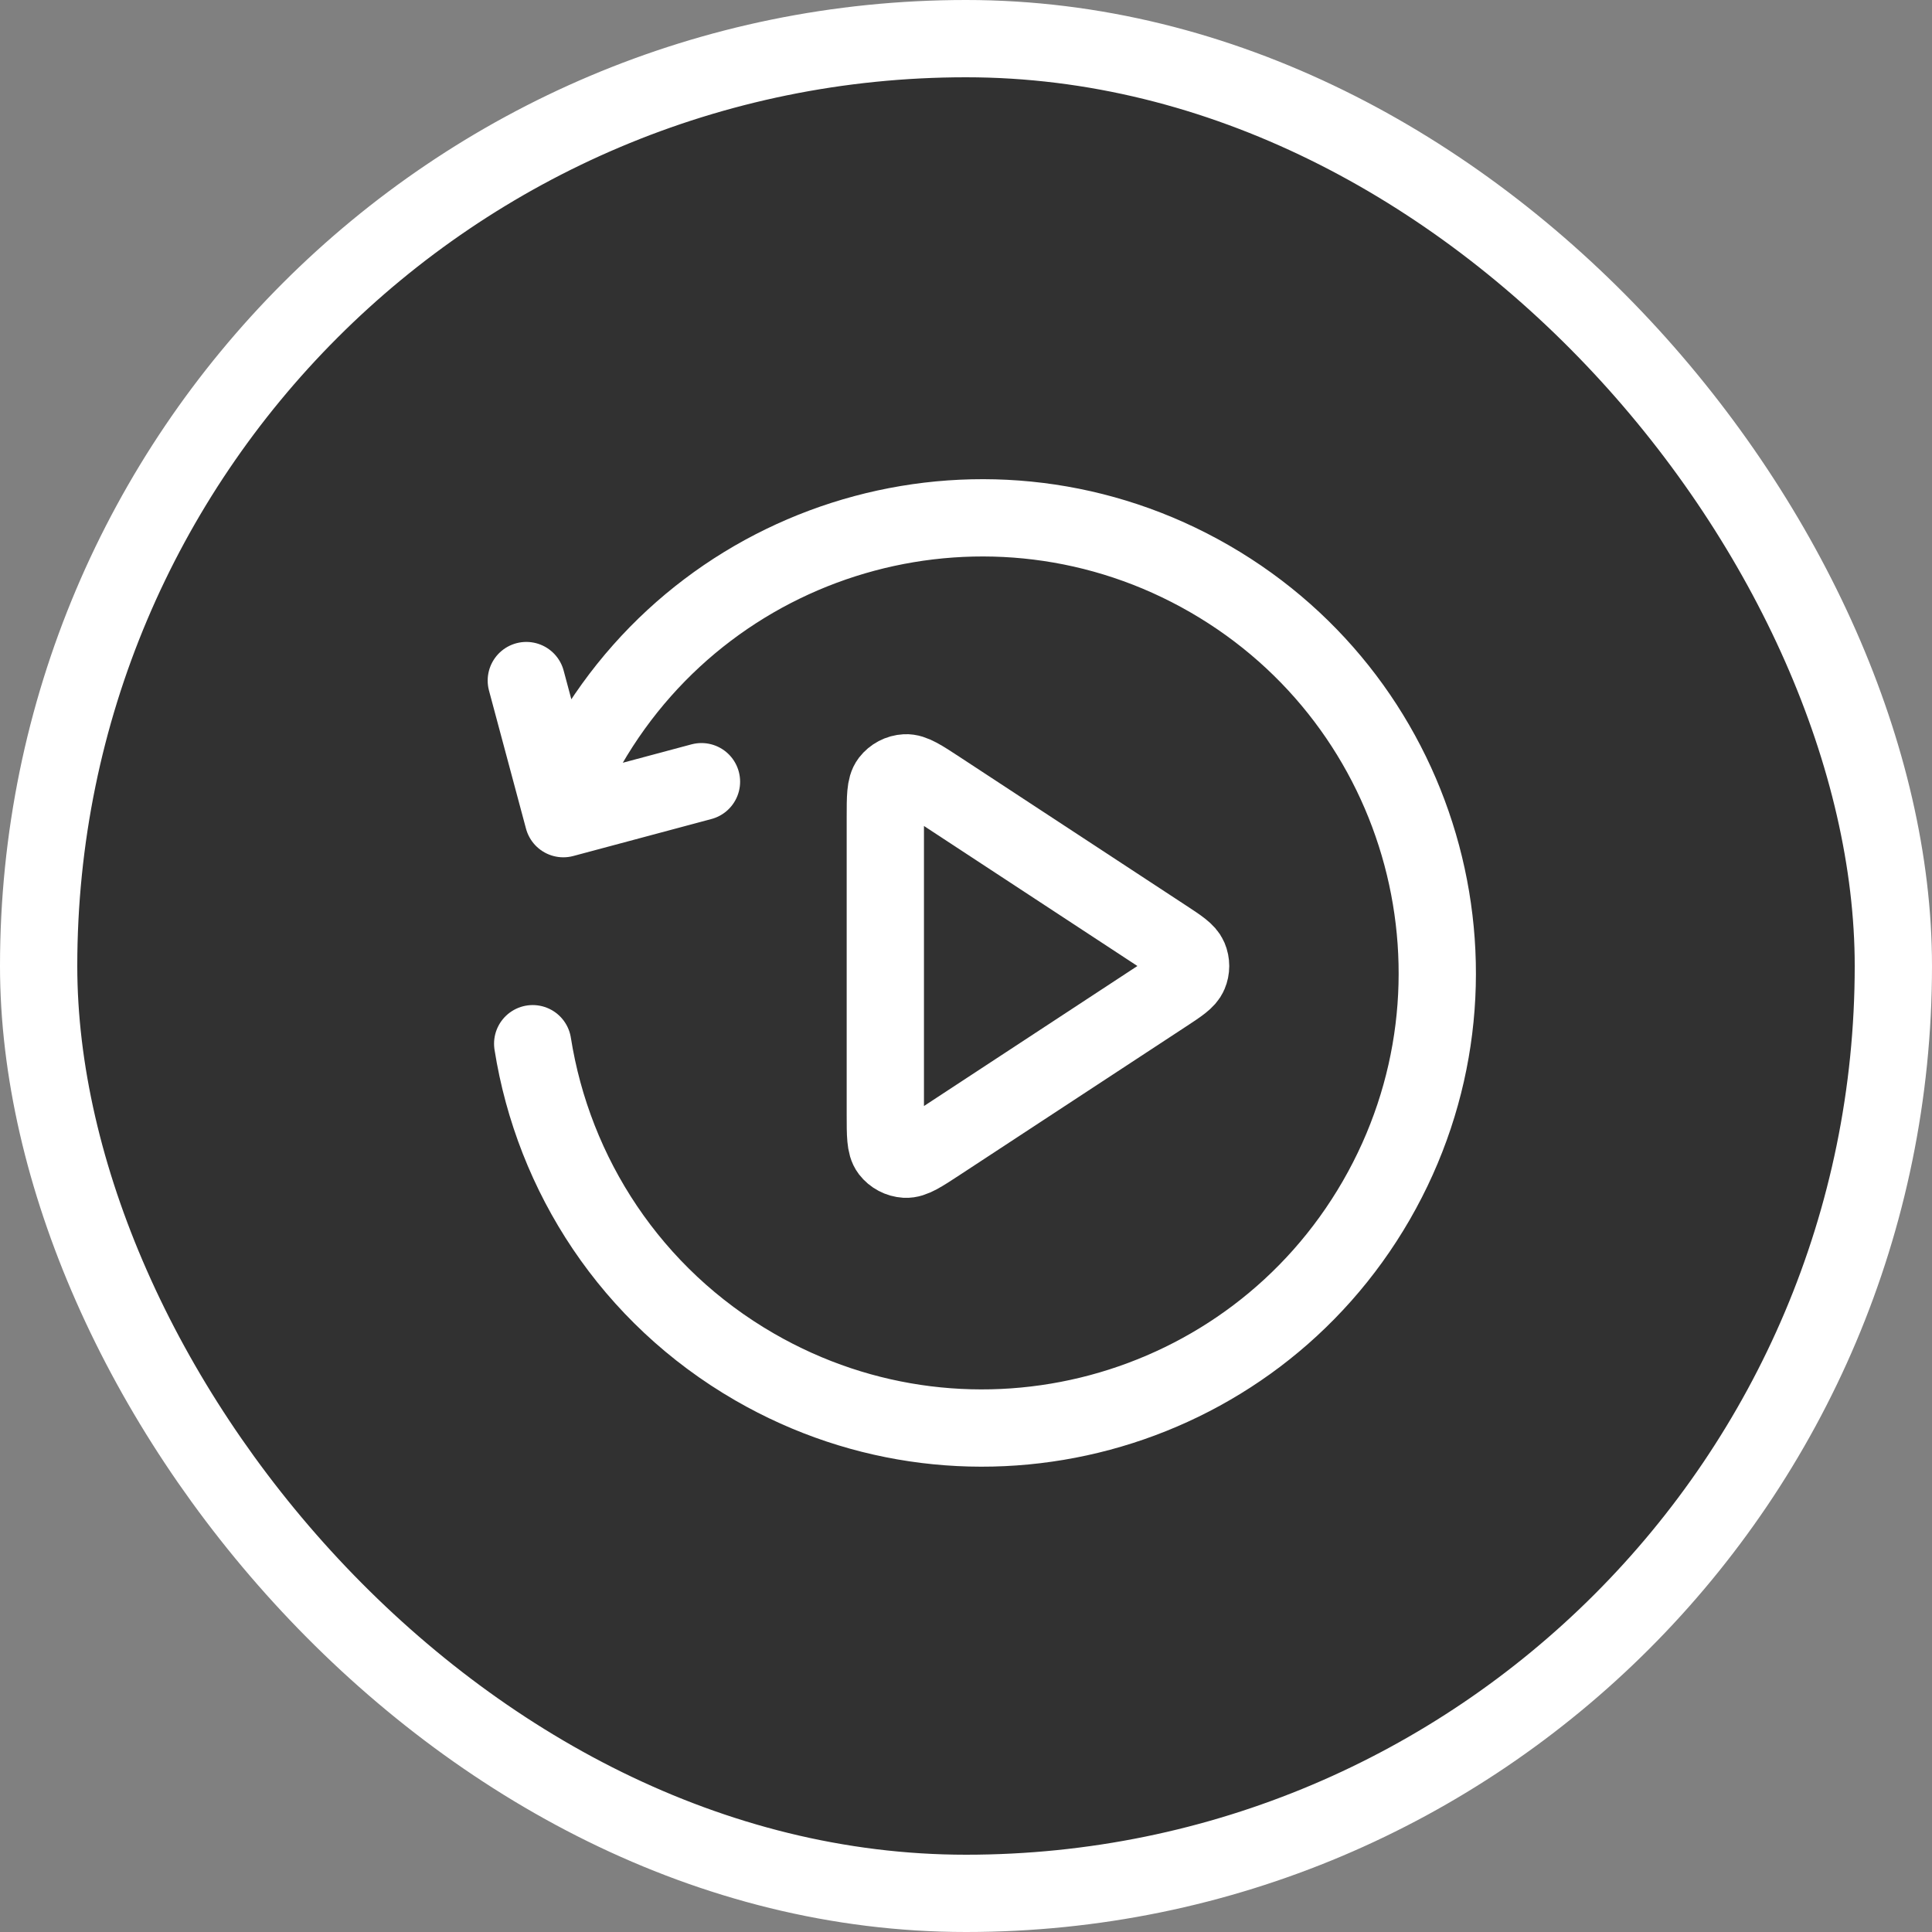<svg width="50" height="50" viewBox="0 0 50 50" fill="none" xmlns="http://www.w3.org/2000/svg">
<rect x="0" y="0" width="50" height="50" fill="#808080" stroke="none"/>
<rect x="1" y="1" width="48" height="48" rx="24" fill="#313131" stroke="white" stroke-width="2"/>
<path d="M13.621 17.613L14.579 21.187L18.154 20.23M14.629 20.461C14.802 20.065 14.999 19.675 15.221 19.292C18.473 13.659 25.675 11.729 31.307 14.981C36.94 18.233 38.869 25.435 35.617 31.068C32.366 36.7 25.163 38.63 19.531 35.378C16.327 33.528 14.322 30.401 13.786 27.011" stroke="white" stroke-width="2" stroke-linecap="round" stroke-linejoin="round"/>
<path d="M22.912 21.161C22.912 20.629 22.912 20.363 23.024 20.217C23.123 20.089 23.273 20.01 23.435 20.001C23.622 19.99 23.846 20.137 24.296 20.432L30.148 24.271C30.52 24.515 30.705 24.637 30.77 24.79C30.827 24.925 30.827 25.076 30.77 25.21C30.705 25.363 30.52 25.485 30.148 25.729L24.296 29.568C23.846 29.863 23.622 30.011 23.435 30C23.273 29.99 23.123 29.911 23.024 29.783C22.912 29.637 22.912 29.371 22.912 28.839V21.161Z" stroke="white" stroke-width="2" stroke-linecap="round" stroke-linejoin="round"/>
</svg>
